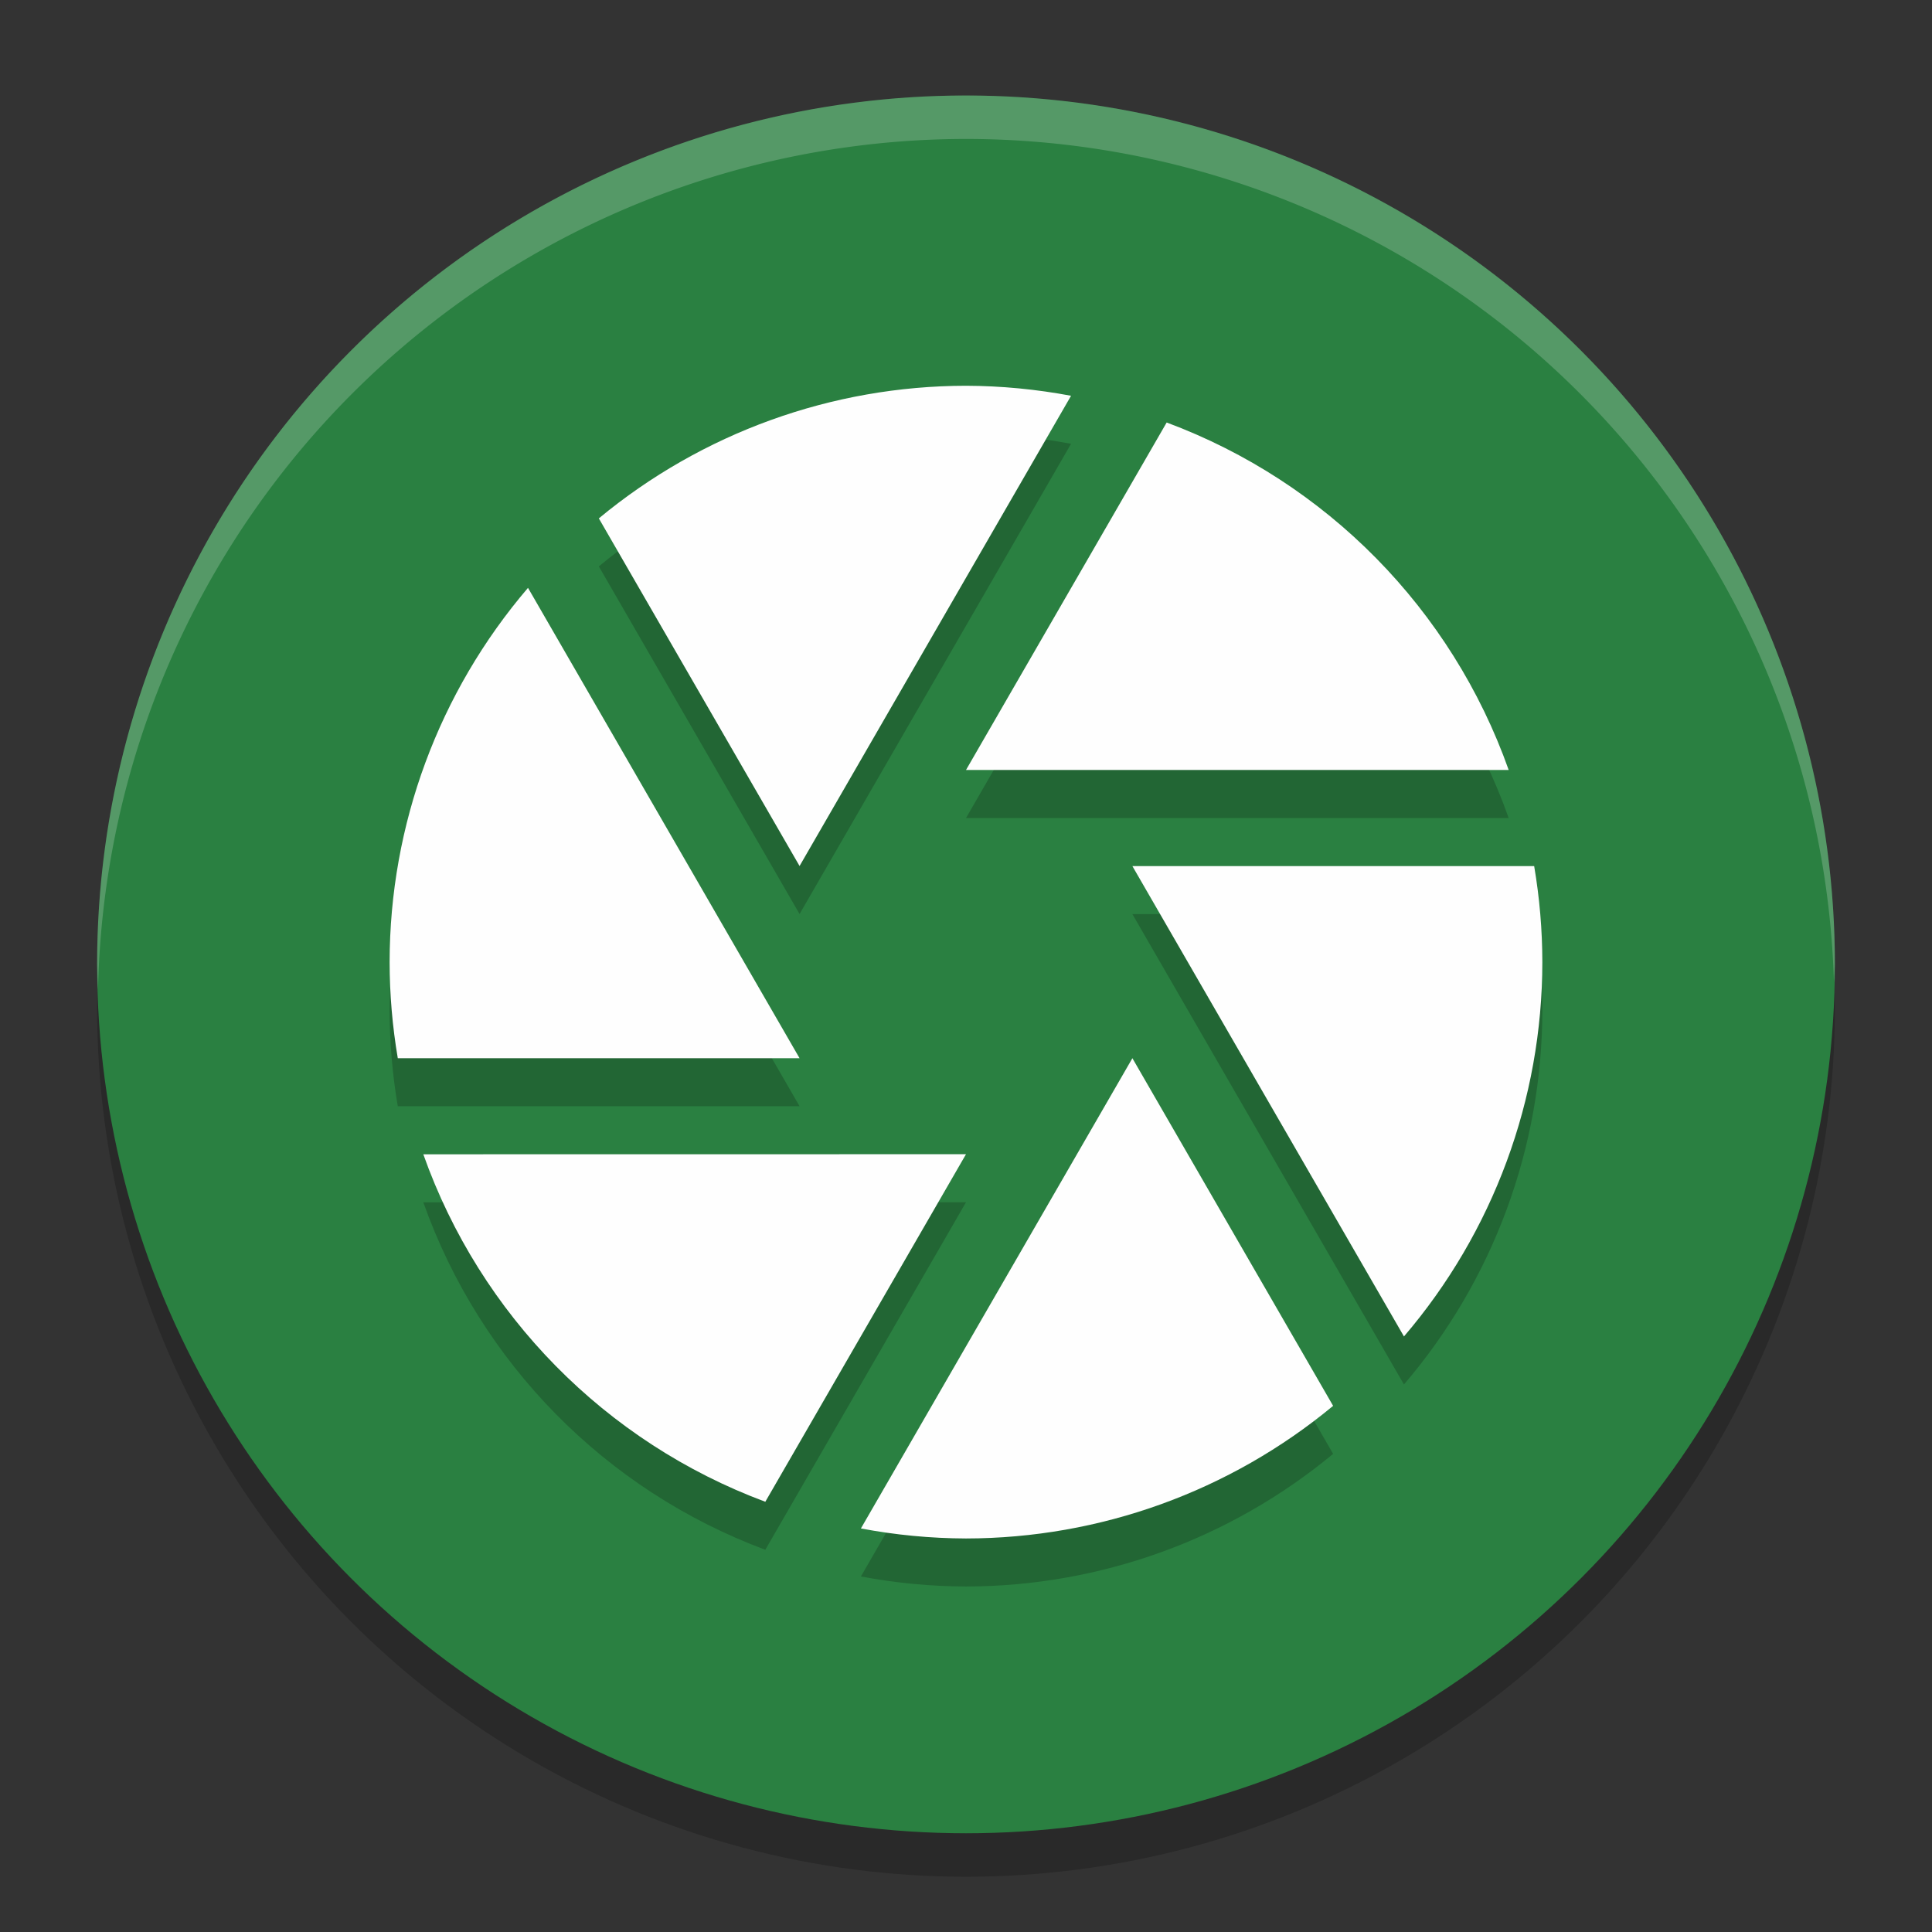 <?xml version="1.0" encoding="UTF-8" standalone="no"?>
<svg
   xmlns:dc="http://purl.org/dc/elements/1.1/"
   xmlns:cc="http://creativecommons.org/ns#"
   xmlns:rdf="http://www.w3.org/1999/02/22-rdf-syntax-ns#"
   xmlns:svg="http://www.w3.org/2000/svg"
   xmlns="http://www.w3.org/2000/svg"
   xmlns:sodipodi="http://sodipodi.sourceforge.net/DTD/sodipodi-0.dtd"
   xmlns:inkscape="http://www.inkscape.org/namespaces/inkscape"
   width="48"
   height="48"
   version="1"
   id="svg12"
   sodipodi:docname="spectacle.svg"
   inkscape:version="0.92.5 (2060ec1f9f, 2020-04-08)">
  <rect width="100%" height="100%" fill="#333333" stroke="none"/>
  <defs
     id="defs16" />
  <sodipodi:namedview
     pagecolor="#fefefe"
     bordercolor="#33994e"
     borderopacity="1"
     objecttolerance="10"
     gridtolerance="10"
     guidetolerance="10"
     inkscape:pageopacity="0"
     inkscape:pageshadow="2"
     inkscape:window-width="640"
     inkscape:window-height="480"
     id="namedview14"
     showgrid="false"
     inkscape:zoom="4.9166667"
     inkscape:cx="24"
     inkscape:cy="24"
     inkscape:current-layer="svg12" />
  <circle
     style="opacity:0.2;stroke-width:1.079"
     cx="24"
     cy="25.04"
     r="21.587"
     id="circle2" />
  <circle
     style="fill:#2a8041;fill-opacity:1;stroke-width:1.079"
     cx="24"
     cy="23.96"
     r="21.587"
     id="circle4" />
  <path
     style="opacity:0.2;stroke-width:1.193"
     d="m 24,10.777 c -3.331,0.004 -6.557,1.169 -9.122,3.295 l 4.987,8.637 6.745,-11.683 C 25.75,10.864 24.876,10.781 24,10.777 Z M 28.985,11.691 24,20.324 h 13.483 c -1.416,-3.993 -4.527,-7.154 -8.497,-8.633 z m -15.867,4.107 c -2.217,2.591 -3.436,5.889 -3.438,9.299 8.214e-4,0.8 0.069,1.598 0.203,2.387 h 9.982 z m 15.016,6.913 6.747,11.686 c 2.217,-2.591 3.436,-5.889 3.438,-9.299 -8.22e-4,-0.8 -0.069,-1.598 -0.203,-2.387 z m 0,4.773 -6.745,11.683 c 0.861,0.163 1.734,0.246 2.61,0.249 3.331,-0.004 6.557,-1.169 9.122,-3.295 z m -17.617,2.387 c 1.416,3.993 4.527,7.154 8.497,8.633 L 24,29.87 Z"
     id="path6"
     inkscape:connector-curvature="0" />
  <path
     style="fill:#fefefe;stroke-width:1.193"
     d="m 24,9.584 c -3.331,0.004 -6.557,1.169 -9.122,3.295 l 4.987,8.637 6.745,-11.683 C 25.75,9.671 24.876,9.587 24,9.584 Z M 28.985,10.498 24,19.13 h 13.483 c -1.416,-3.993 -4.527,-7.154 -8.497,-8.633 z m -15.867,4.107 c -2.217,2.591 -3.436,5.889 -3.438,9.299 8.214e-4,0.8 0.069,1.598 0.203,2.387 h 9.982 z m 15.016,6.913 6.747,11.686 c 2.217,-2.591 3.436,-5.889 3.438,-9.299 -8.22e-4,-0.8 -0.069,-1.598 -0.203,-2.387 z m 0,4.773 -6.745,11.683 c 0.861,0.163 1.734,0.246 2.61,0.249 3.331,-0.004 6.557,-1.169 9.122,-3.295 z m -17.617,2.387 c 1.416,3.993 4.527,7.154 8.497,8.633 L 24,28.676 Z"
     id="path8"
     inkscape:connector-curvature="0" />
  <path
     style="opacity:0.2;fill:#fefefe;stroke-width:1.079"
     d="M 24,2.373 A 21.587,21.587 0 0 0 2.413,23.96 21.587,21.587 0 0 0 2.436,24.589 21.587,21.587 0 0 1 24,3.452 21.587,21.587 0 0 1 45.564,24.411 21.587,21.587 0 0 0 45.587,23.96 21.587,21.587 0 0 0 24,2.373 Z"
     id="path10"
     inkscape:connector-curvature="0" />
</svg>
